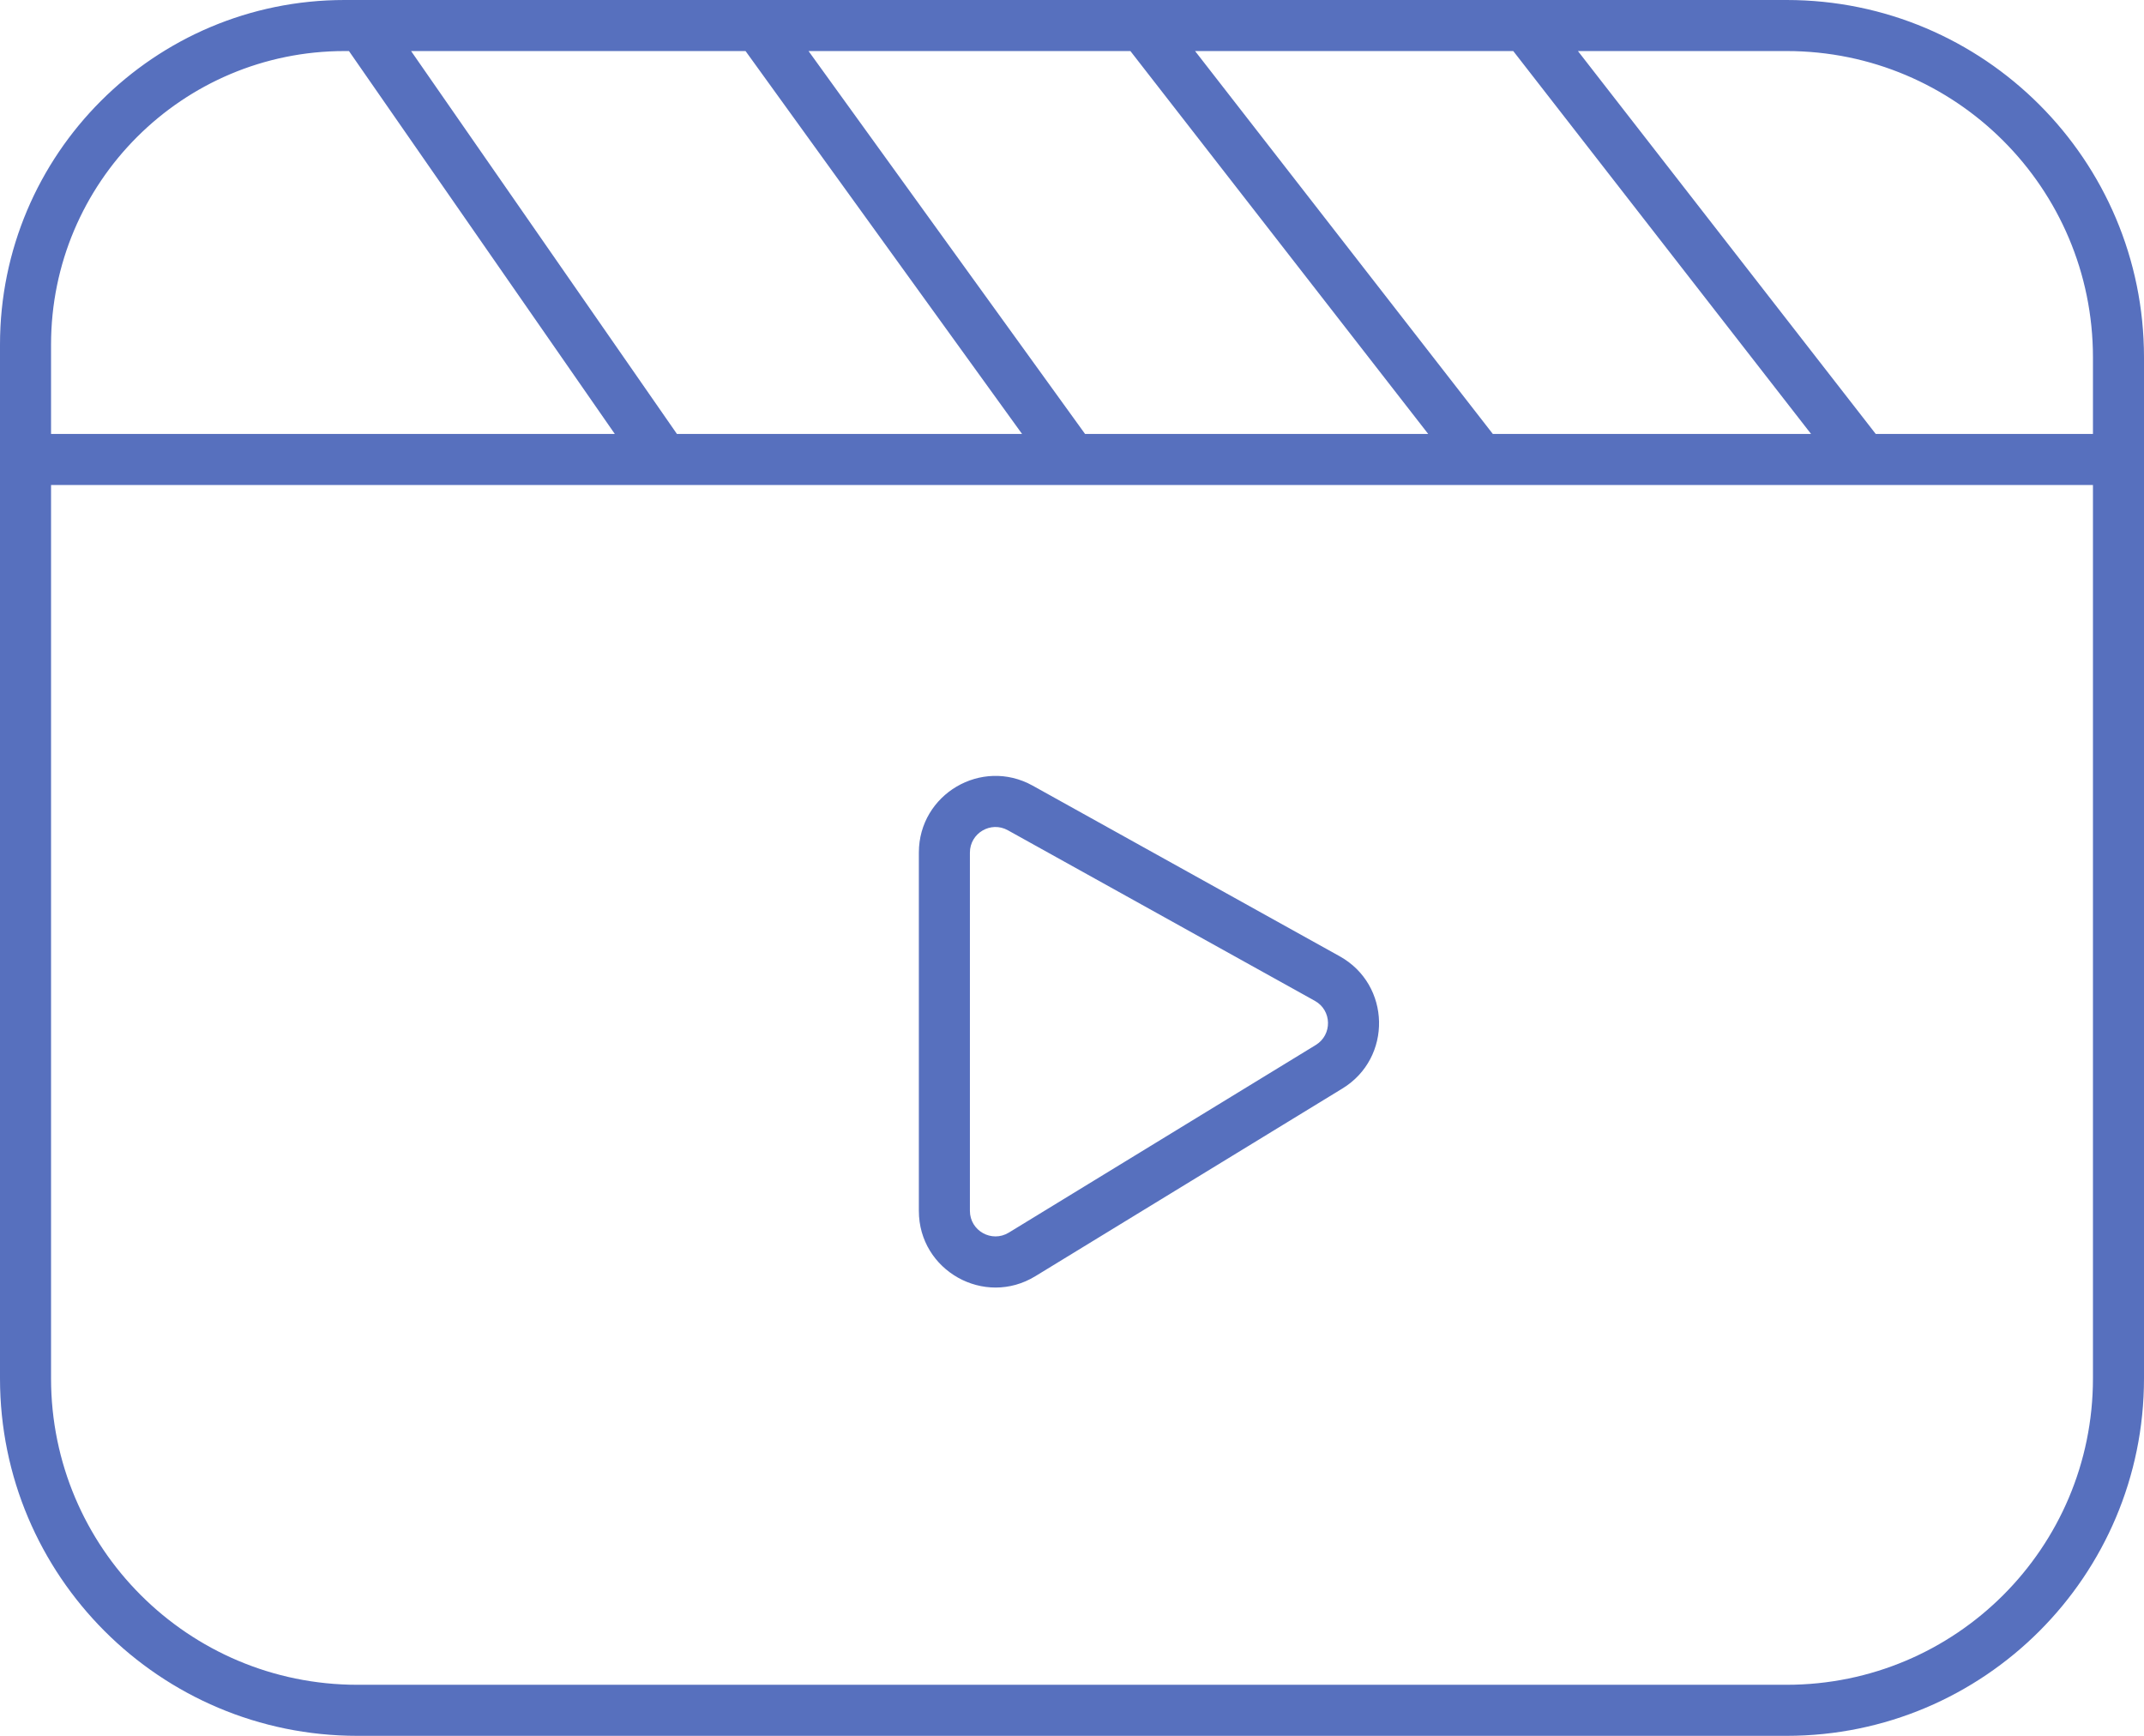 <svg width="42" height="34" viewBox="0 0 42 34" fill="none" xmlns="http://www.w3.org/2000/svg">
<path fill-rule="evenodd" clip-rule="evenodd" d="M41 9.5H1V27C1 30.314 3.686 33 7 33H35C38.314 33 41 30.314 41 27V9.5ZM41 8.5H36.745L30.911 1H35C38.314 1 41 3.686 41 7V8.5ZM42 7C42 3.134 38.866 0 35 0H6.75C3.022 0 0 3.022 0 6.75V27C0 30.866 3.134 34 7 34H35C38.866 34 42 30.866 42 27V7ZM1 8.5H12.044L6.836 1H6.75C3.574 1 1 3.574 1 6.75V8.5ZM8.053 1L13.261 8.5H20.022L14.605 1H8.053ZM15.839 1L21.256 8.5H27.978L22.144 1H15.839ZM23.411 1L29.244 8.5H35.478L29.644 1H23.411ZM18 23.717V16.7C18 15.556 19.229 14.833 20.229 15.388L26.243 18.73C27.248 19.288 27.278 20.722 26.297 21.321L20.282 24.997C19.283 25.608 18 24.888 18 23.717ZM19 16.7V23.717C19 24.107 19.427 24.347 19.761 24.144L25.776 20.468C26.102 20.268 26.093 19.79 25.758 19.604L19.743 16.262C19.41 16.077 19 16.318 19 16.7Z" fill="#5770BE"/>
</svg>
